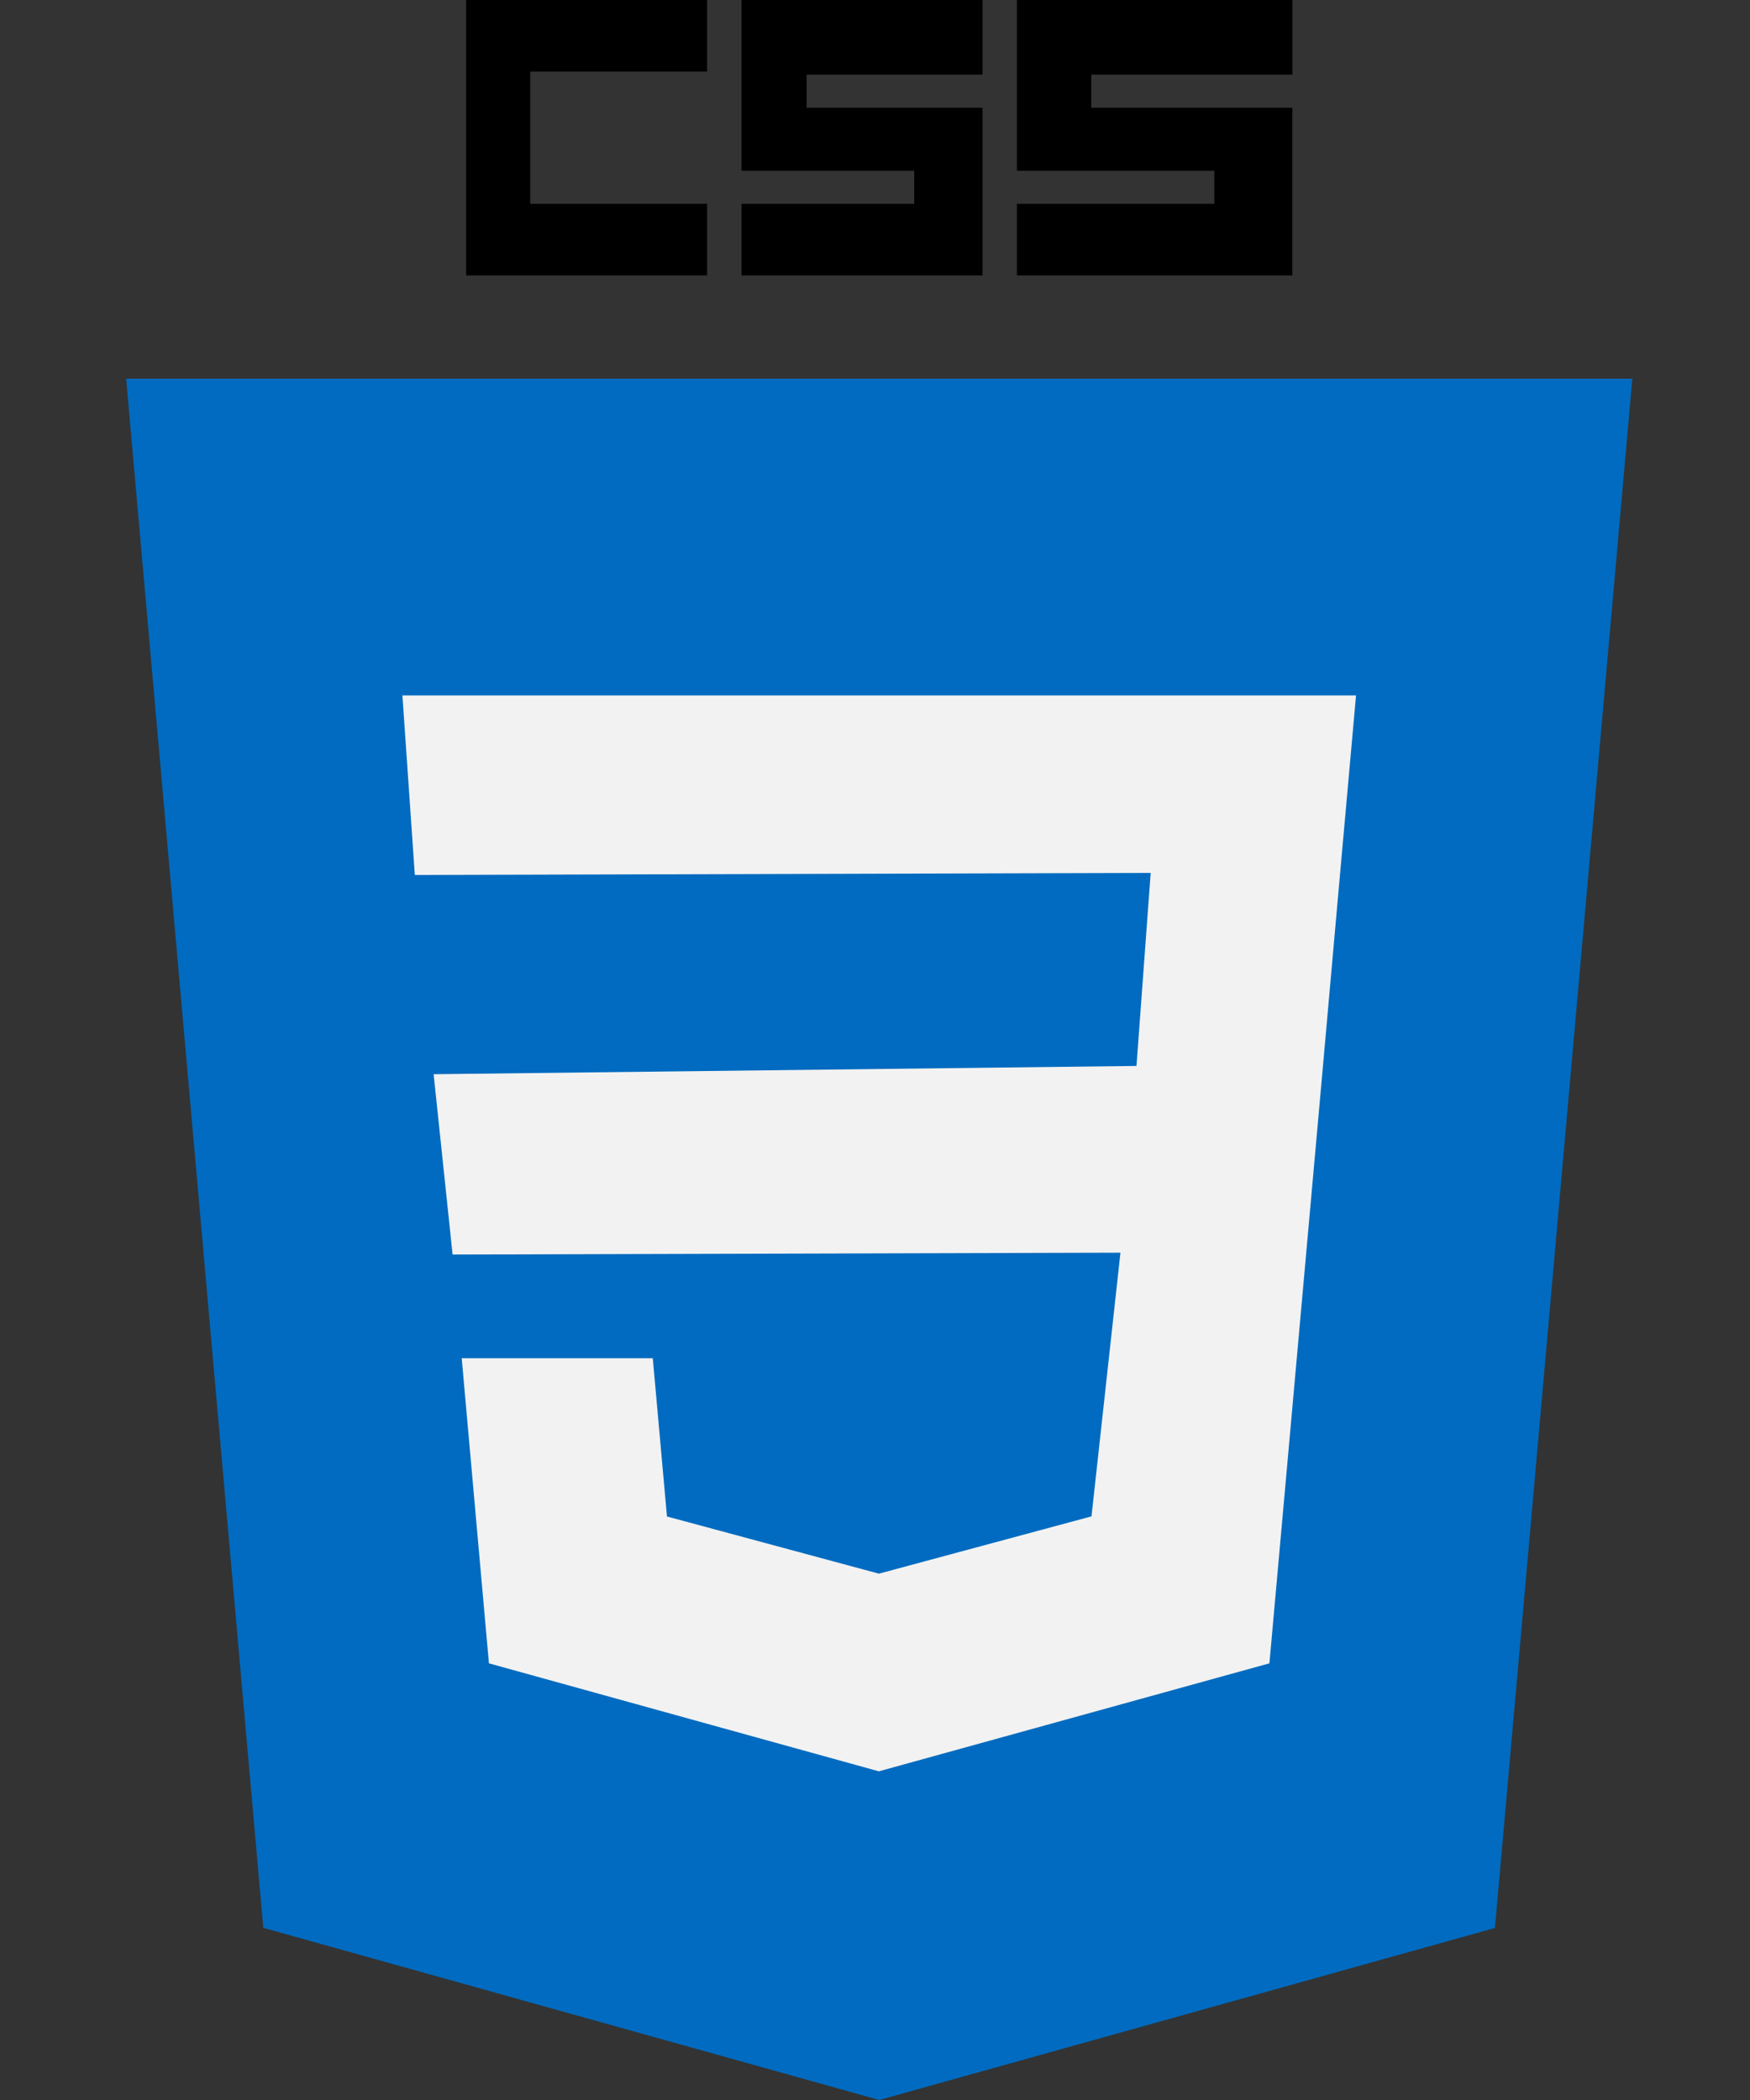 <svg width="55" height="66" fill="none" xmlns="http://www.w3.org/2000/svg"><rect width="100%" height="100%" fill="#333333" stroke="none"/><g id="Group 75"><g id="css-3" clip-path="url(#clip0)"><path id="Vector" d="M3.965 11.902l4.31 48.688L27.634 66l19.35-5.407 4.318-48.691H3.965z" fill="#006BC0"/><path id="Vector_2" d="M42.084 27.823l-.544 6.117-1.644 18.336-12.263 3.391-.01.004-12.257-3.395-.855-9.589h6.005l.446 4.974 6.664 1.798.004-.003 6.674-1.799.91-8.287-20.99.058-.596-5.667 22.09-.26.446-6.066-23.127.064-.39-5.643h29.971l-.534 5.967z" fill="#F2F2F2"/></g><g id="Group 74" fill="#000"><path id="Vector_3" d="M16.664 6.405V2.25h5.559V0h-7.574v8.656h7.574v-2.25h-5.56z"/><path id="Vector_4" d="M25.35 3.387v-1.04h5.529V0h-7.574v5.366h5.428v1.04h-5.428v2.25h7.574v-5.27h-5.53z"/><path id="Vector_5" d="M34.297 3.387v-1.04h6.32V0H31.96v5.366h6.204v1.04H31.96v2.25h8.656v-5.27h-6.32z"/></g></g><defs><clipPath id="clip0"><path fill="#fff" transform="translate(.584 11.902)" d="M0 0h54.098v54.098H0z"/></clipPath></defs></svg>